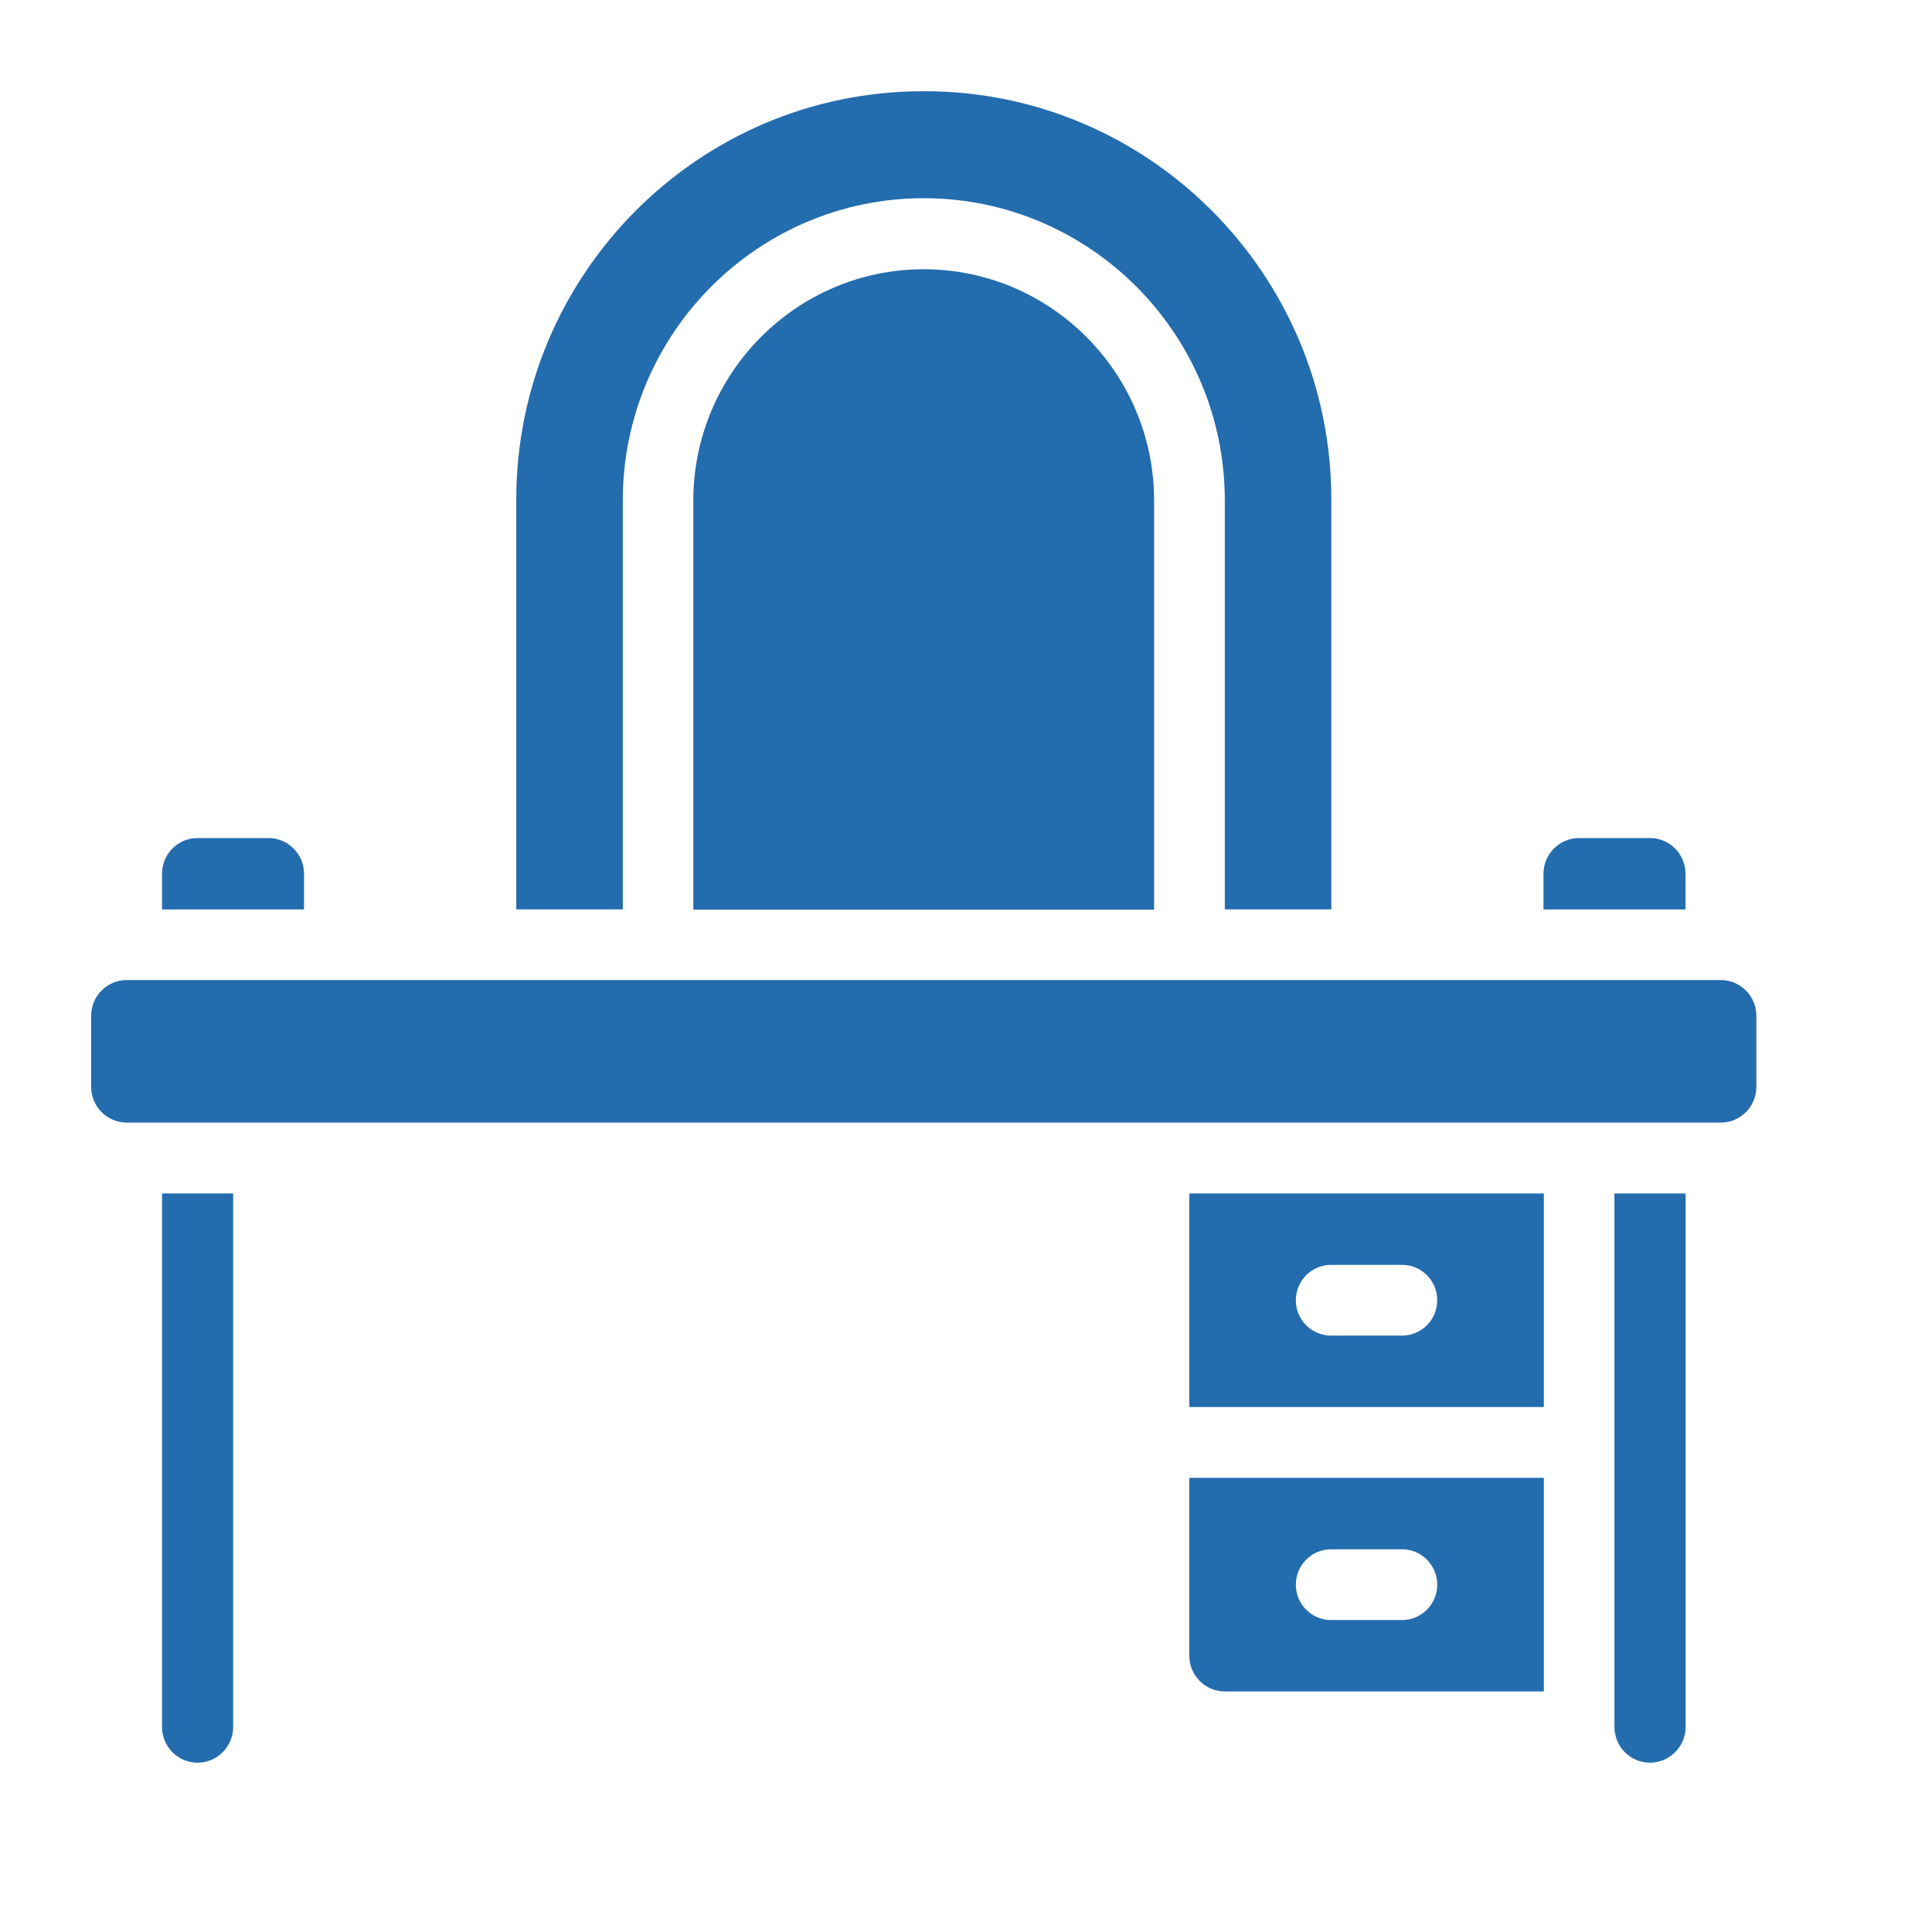 <svg width="22" height="22" viewBox="0 0 22 22" fill="none" xmlns="http://www.w3.org/2000/svg">
<path d="M1.845 19.665C1.845 19.89 2.026 20.072 2.25 20.072C2.473 20.072 2.655 19.889 2.655 19.665V13.59H1.845V19.665Z" fill="#236CAE"/>
<path d="M3.462 9.949C3.462 9.725 3.28 9.543 3.056 9.543H2.25C2.026 9.543 1.845 9.725 1.845 9.949V10.356H3.462L3.462 9.949Z" fill="#236CAE"/>
<path d="M13.543 18.855C13.543 19.079 13.725 19.261 13.948 19.261H17.58V16.828H13.543V18.855ZM15.158 17.642H15.965C16.186 17.642 16.366 17.822 16.366 18.045C16.366 18.267 16.186 18.448 15.965 18.448H15.158C14.936 18.448 14.756 18.267 14.756 18.045C14.756 17.822 14.936 17.642 15.158 17.642Z" fill="#236CAE"/>
<path d="M19.193 9.949C19.193 9.725 19.012 9.543 18.788 9.543H17.982C17.758 9.543 17.576 9.725 17.576 9.949V10.356H19.193V9.949H19.193Z" fill="#236CAE"/>
<path d="M10.518 3.066C9.072 3.066 7.895 4.248 7.895 5.7V10.358H13.142V5.7C13.142 4.248 11.965 3.066 10.518 3.066Z" fill="#236CAE"/>
<path d="M7.092 5.697C7.092 3.8 8.63 2.257 10.519 2.257C12.409 2.257 13.947 3.8 13.947 5.697V10.355H15.16V5.687C15.16 3.124 13.083 1.039 10.53 1.039H10.509C7.956 1.039 5.879 3.124 5.879 5.687V10.355H7.092V5.697Z" fill="#236CAE"/>
<path d="M18.384 19.665C18.384 19.89 18.565 20.072 18.789 20.072C19.012 20.072 19.194 19.889 19.194 19.665V13.59H18.384C18.384 14.232 18.384 19.082 18.384 19.665Z" fill="#236CAE"/>
<path d="M19.595 11.16C17.224 11.16 3.578 11.16 1.443 11.16C1.22 11.16 1.038 11.342 1.038 11.567V12.377C1.038 12.601 1.22 12.783 1.443 12.783C2.512 12.783 18.585 12.783 19.595 12.783C19.818 12.783 20 12.601 20 12.377V11.567C20 11.342 19.818 11.16 19.595 11.16Z" fill="#236CAE"/>
<path d="M13.543 16.022H17.58V13.59H13.543V16.022ZM15.158 14.403H15.965C16.186 14.403 16.366 14.583 16.366 14.806C16.366 15.029 16.186 15.209 15.965 15.209H15.158C14.936 15.209 14.756 15.029 14.756 14.806C14.756 14.583 14.936 14.403 15.158 14.403Z" fill="#236CAE"/>
</svg>
